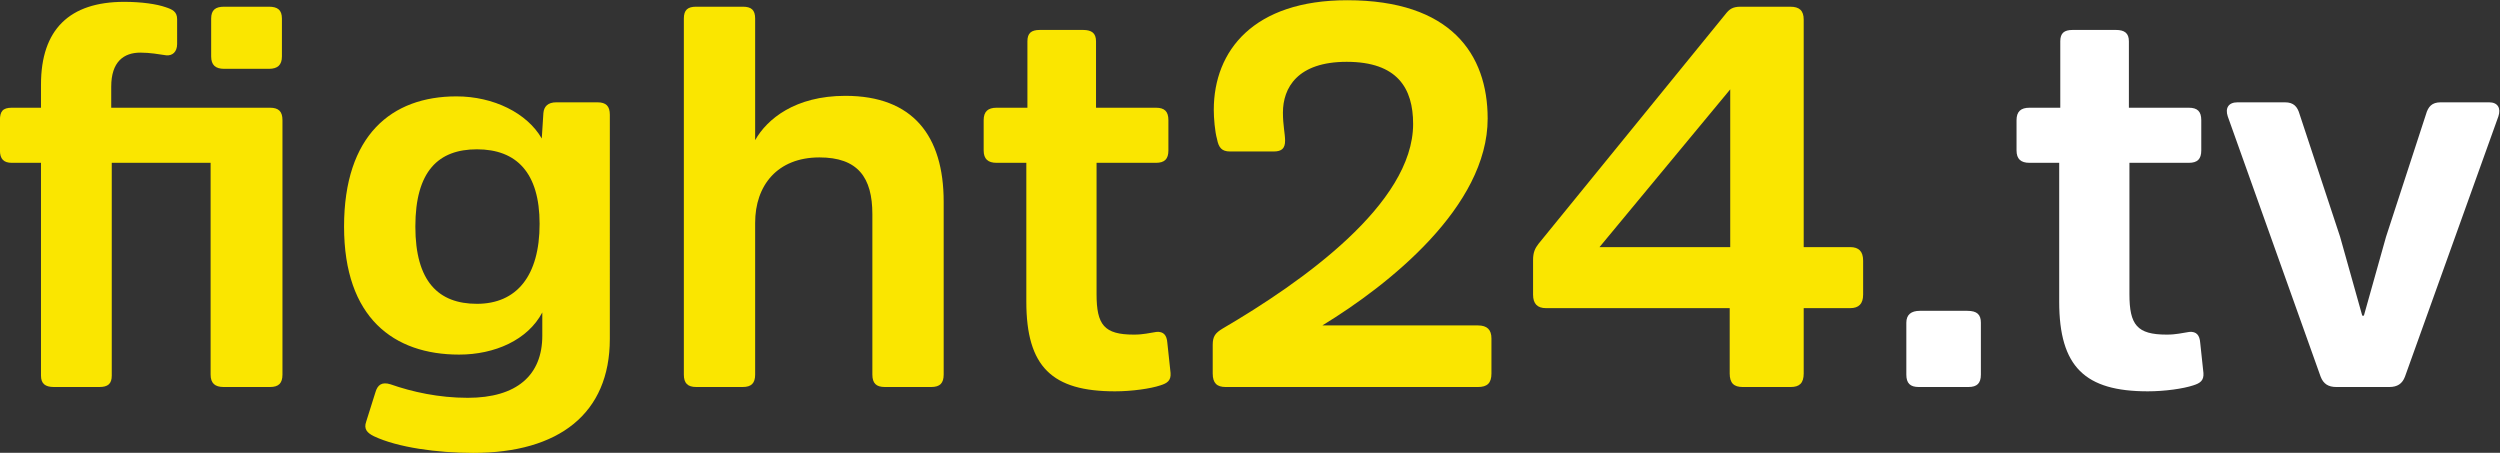 <?xml version="1.0" encoding="UTF-8" standalone="no"?>
<!-- Created with Inkscape (http://www.inkscape.org/) -->

<svg
   version="1.1"
   id="svg1113"
   xml:space="preserve"
   width="607.113"
   height="109.959"
   viewBox="0 0 607.113 109.959"
   xmlns="http://www.w3.org/2000/svg"
   xmlns:svg="http://www.w3.org/2000/svg"><rect x="0" y="0" width="607.113" height="109.959" fill="#333333" stroke="none"/><defs
     id="defs1117"><clipPath
       clipPathUnits="userSpaceOnUse"
       id="clipPath1129"><path
         d="M 0,200 H 650 V 0 H 0 Z"
         id="path1127" /></clipPath><clipPath
       clipPathUnits="userSpaceOnUse"
       id="clipPath1173"><path
         d="M 50.284,64.413 H 606.258 V 38.356 H 50.284 Z"
         id="path1171" /></clipPath></defs><g
     id="g1119"
     transform="matrix(1.333,0,0,-1.333,-57.144,222.328)"><g
       id="g2082"><g
         id="g1131"
         transform="translate(94.229,156.512)"><path
           d="m 0,0 c 0,-1.575 -0.786,-2.263 -2.361,-2.263 h -8.169 c -1.575,0 -2.361,0.688 -2.361,2.263 v 6.888 c 0,1.574 0.786,2.166 2.361,2.166 h 8.169 C -0.786,9.054 0,8.462 0,6.888 Z m 0.099,-57.965 c 0,-1.575 -0.69,-2.264 -2.263,-2.264 h -8.464 c -1.575,0 -2.363,0.689 -2.363,2.264 v 38.578 H -31 v -38.775 c 0,-1.476 -0.689,-2.067 -2.263,-2.067 h -8.268 c -1.572,0 -2.361,0.591 -2.361,2.067 v 38.775 h -5.314 c -1.476,0 -2.165,0.689 -2.165,2.263 v 5.511 c 0,1.574 0.492,2.263 2.165,2.263 h 5.314 v 4.232 c 0,10.039 5.216,15.057 15.155,15.057 3.149,0 5.906,-0.394 7.579,-0.983 1.18,-0.394 2.066,-0.788 2.066,-2.166 V 2.263 c 0,-1.477 -0.886,-2.165 -1.967,-2.066 -1.379,0.195 -2.954,0.492 -4.726,0.492 -3.049,0 -5.313,-1.674 -5.313,-6.201 V -9.35 h 28.934 c 1.573,0 2.263,-0.689 2.263,-2.263 z"
           style="fill:#fae600;fill-opacity:1;fill-rule:nonzero;stroke:none"
           id="path1133" /></g><g
         id="g1135"
         transform="translate(129.757,139.585)"><path
           d="m 0,0 c -6.987,0 -11.219,-3.937 -11.219,-14.074 0,-10.038 4.232,-14.073 11.219,-14.073 7.184,0 11.416,5.02 11.416,14.565 C 11.416,-4.232 7.184,0 0,0 m 24.21,-34.543 c 0,-13.581 -9.251,-20.765 -24.899,-20.765 -6.495,0 -13.777,0.984 -18.107,3.05 -1.18,0.591 -1.871,1.28 -1.377,2.658 l 1.672,5.314 c 0.394,1.378 1.18,1.967 2.755,1.476 3.937,-1.378 8.759,-2.461 14.074,-2.461 8.956,0 13.58,4.135 13.58,11.319 v 4.23 c -2.657,-5.018 -8.659,-7.676 -15.155,-7.676 -11.908,0 -20.961,6.693 -20.961,23.324 0,16.632 8.659,23.717 20.469,23.717 6.79,0 12.892,-3.05 15.549,-7.676 l 0.295,4.626 c 0.099,1.181 0.788,1.969 2.363,1.969 h 7.479 c 1.574,0 2.263,-0.691 2.263,-2.264 z"
           style="fill:#fae600;fill-opacity:1;fill-rule:nonzero;stroke:none"
           id="path1137" /></g><g
         id="g1139"
         transform="translate(214.787,98.547)"><path
           d="m 0,0 c 0,-1.575 -0.689,-2.263 -2.263,-2.263 h -8.464 c -1.575,0 -2.264,0.688 -2.264,2.263 v 29.229 c 0,6.692 -2.656,10.333 -9.644,10.333 -7.676,0 -11.711,-5.118 -11.711,-11.908 V 0 c 0,-1.575 -0.689,-2.263 -2.264,-2.263 h -8.462 c -1.575,0 -2.264,0.688 -2.264,2.263 v 64.853 c 0,1.575 0.689,2.166 2.264,2.166 h 8.462 c 1.575,0 2.264,-0.591 2.264,-2.166 V 42.711 c 2.165,3.838 7.283,8.07 16.434,8.07 C -5.61,50.781 0,43.498 0,31.492 Z"
           style="fill:#fae600;fill-opacity:1;fill-rule:nonzero;stroke:none"
           id="path1141" /></g><g
         id="g1143"
         transform="translate(242.639,137.125)"><path
           d="m 0,0 v -23.915 c 0,-5.61 1.378,-7.381 6.79,-7.381 1.772,0 2.757,0.296 4.134,0.493 1.279,0.098 1.87,-0.591 1.969,-1.969 l 0.59,-5.512 c 0.099,-1.377 -0.59,-1.869 -1.87,-2.263 -1.771,-0.589 -5.118,-1.081 -8.267,-1.081 -11.416,0 -16.14,4.427 -16.14,16.335 V 0 h -5.412 c -1.575,0 -2.361,0.689 -2.361,2.263 v 5.511 c 0,1.574 0.786,2.263 2.361,2.263 h 5.609 v 12.105 c 0,1.477 0.689,2.066 2.264,2.066 h 7.873 c 1.574,0 2.362,-0.589 2.362,-2.066 V 10.037 h 10.923 c 1.575,0 2.264,-0.689 2.264,-2.263 V 2.263 C 13.089,0.689 12.4,0 10.825,0 Z"
           style="fill:#fae600;fill-opacity:1;fill-rule:nonzero;stroke:none"
           id="path1145" /></g><g
         id="g1147"
         transform="translate(276.986,141.158)"><path
           d="m 0,0 c 0,-1.378 -0.589,-1.967 -2.066,-1.967 h -7.971 c -1.477,0 -2.068,0.689 -2.363,2.263 -0.394,1.378 -0.591,3.838 -0.591,5.314 0,10.826 7.284,19.978 24.309,19.978 18.896,0 25.586,-9.842 25.586,-21.553 0,-16.041 -18.009,-30.31 -30.114,-37.691 h 28.343 c 1.674,0 2.46,-0.788 2.46,-2.363 v -6.396 c 0,-1.771 -0.786,-2.46 -2.46,-2.46 h -45.958 c -1.575,0 -2.361,0.689 -2.361,2.46 v 5.216 c 0,1.574 0.492,2.165 1.771,2.952 14.466,8.464 34.739,22.733 34.739,37.298 0,6.496 -2.854,11.317 -12.105,11.317 -8.956,0 -11.613,-4.723 -11.613,-9.25 C -0.394,2.757 0,1.28 0,0"
           style="fill:#fae600;fill-opacity:1;fill-rule:nonzero;stroke:none"
           id="path1149" /></g><g
         id="g1151"
         transform="translate(334.267,121.771)"><path
           d="m 0,0 h 23.814 v 28.737 z m 26.078,-25.488 c -1.573,0 -2.361,0.689 -2.361,2.46 V -11.12 H -9.744 c -1.574,0 -2.361,0.787 -2.361,2.461 v 6.298 c 0,1.475 0.392,2.164 0.984,2.952 l 34.05,41.825 c 0.69,0.886 1.279,1.378 2.756,1.378 h 9.054 c 1.672,0 2.46,-0.689 2.46,-2.363 V 0 h 8.464 c 1.575,0 2.361,-0.786 2.361,-2.46 v -6.199 c 0,-1.674 -0.786,-2.461 -2.361,-2.461 h -8.464 v -11.908 c 0,-1.771 -0.788,-2.46 -2.363,-2.46 z"
           style="fill:#fae600;fill-opacity:1;fill-rule:nonzero;stroke:none"
           id="path1153" /></g><g
         id="g1155"
         transform="translate(390.164,107.994)"><path
           d="m 0,0 c 0,1.477 0.886,2.166 2.46,2.166 h 8.66 c 1.771,0 2.46,-0.689 2.46,-2.166 v -9.448 c 0,-1.574 -0.689,-2.263 -2.263,-2.263 H 2.263 C 0.689,-11.711 0,-11.022 0,-9.448 Z"
           style="fill:#ffffff;fill-opacity:1;fill-rule:nonzero;stroke:none"
           id="path1157" /></g><g
         id="g1159"
         transform="translate(430.807,137.125)"><path
           d="m 0,0 v -23.915 c 0,-5.61 1.378,-7.381 6.79,-7.381 1.772,0 2.757,0.296 4.134,0.493 1.28,0.098 1.87,-0.591 1.969,-1.969 l 0.59,-5.512 c 0.099,-1.377 -0.59,-1.869 -1.87,-2.263 -1.771,-0.589 -5.118,-1.081 -8.267,-1.081 -11.416,0 -16.14,4.427 -16.14,16.335 V 0 h -5.412 c -1.575,0 -2.361,0.689 -2.361,2.263 v 5.511 c 0,1.574 0.786,2.263 2.361,2.263 h 5.609 v 12.105 c 0,1.477 0.689,2.066 2.264,2.066 h 7.873 c 1.574,0 2.362,-0.589 2.362,-2.066 V 10.037 h 10.923 c 1.575,0 2.264,-0.689 2.264,-2.263 V 2.263 C 13.089,0.689 12.4,0 10.825,0 Z"
           style="fill:#ffffff;fill-opacity:1;fill-rule:nonzero;stroke:none"
           id="path1161" /></g><g
         id="g1163"
         transform="translate(468.5,96.283)"><path
           d="m 0,0 c -1.475,0 -2.361,0.591 -2.854,1.869 l -16.927,47.435 c -0.492,1.477 0.099,2.56 1.772,2.56 h 8.661 c 1.574,0 2.263,-0.788 2.656,-2.166 L 0.689,27.359 4.724,12.991 h 0.294 l 4.035,14.368 7.284,22.339 c 0.392,1.378 1.083,2.166 2.657,2.166 h 8.857 c 1.575,0 2.166,-1.083 1.672,-2.56 L 12.499,1.869 C 12.007,0.591 11.121,0 9.645,0 Z"
           style="fill:#ffffff;fill-opacity:1;fill-rule:nonzero;stroke:none"
           id="path1165" /></g></g></g></svg>
